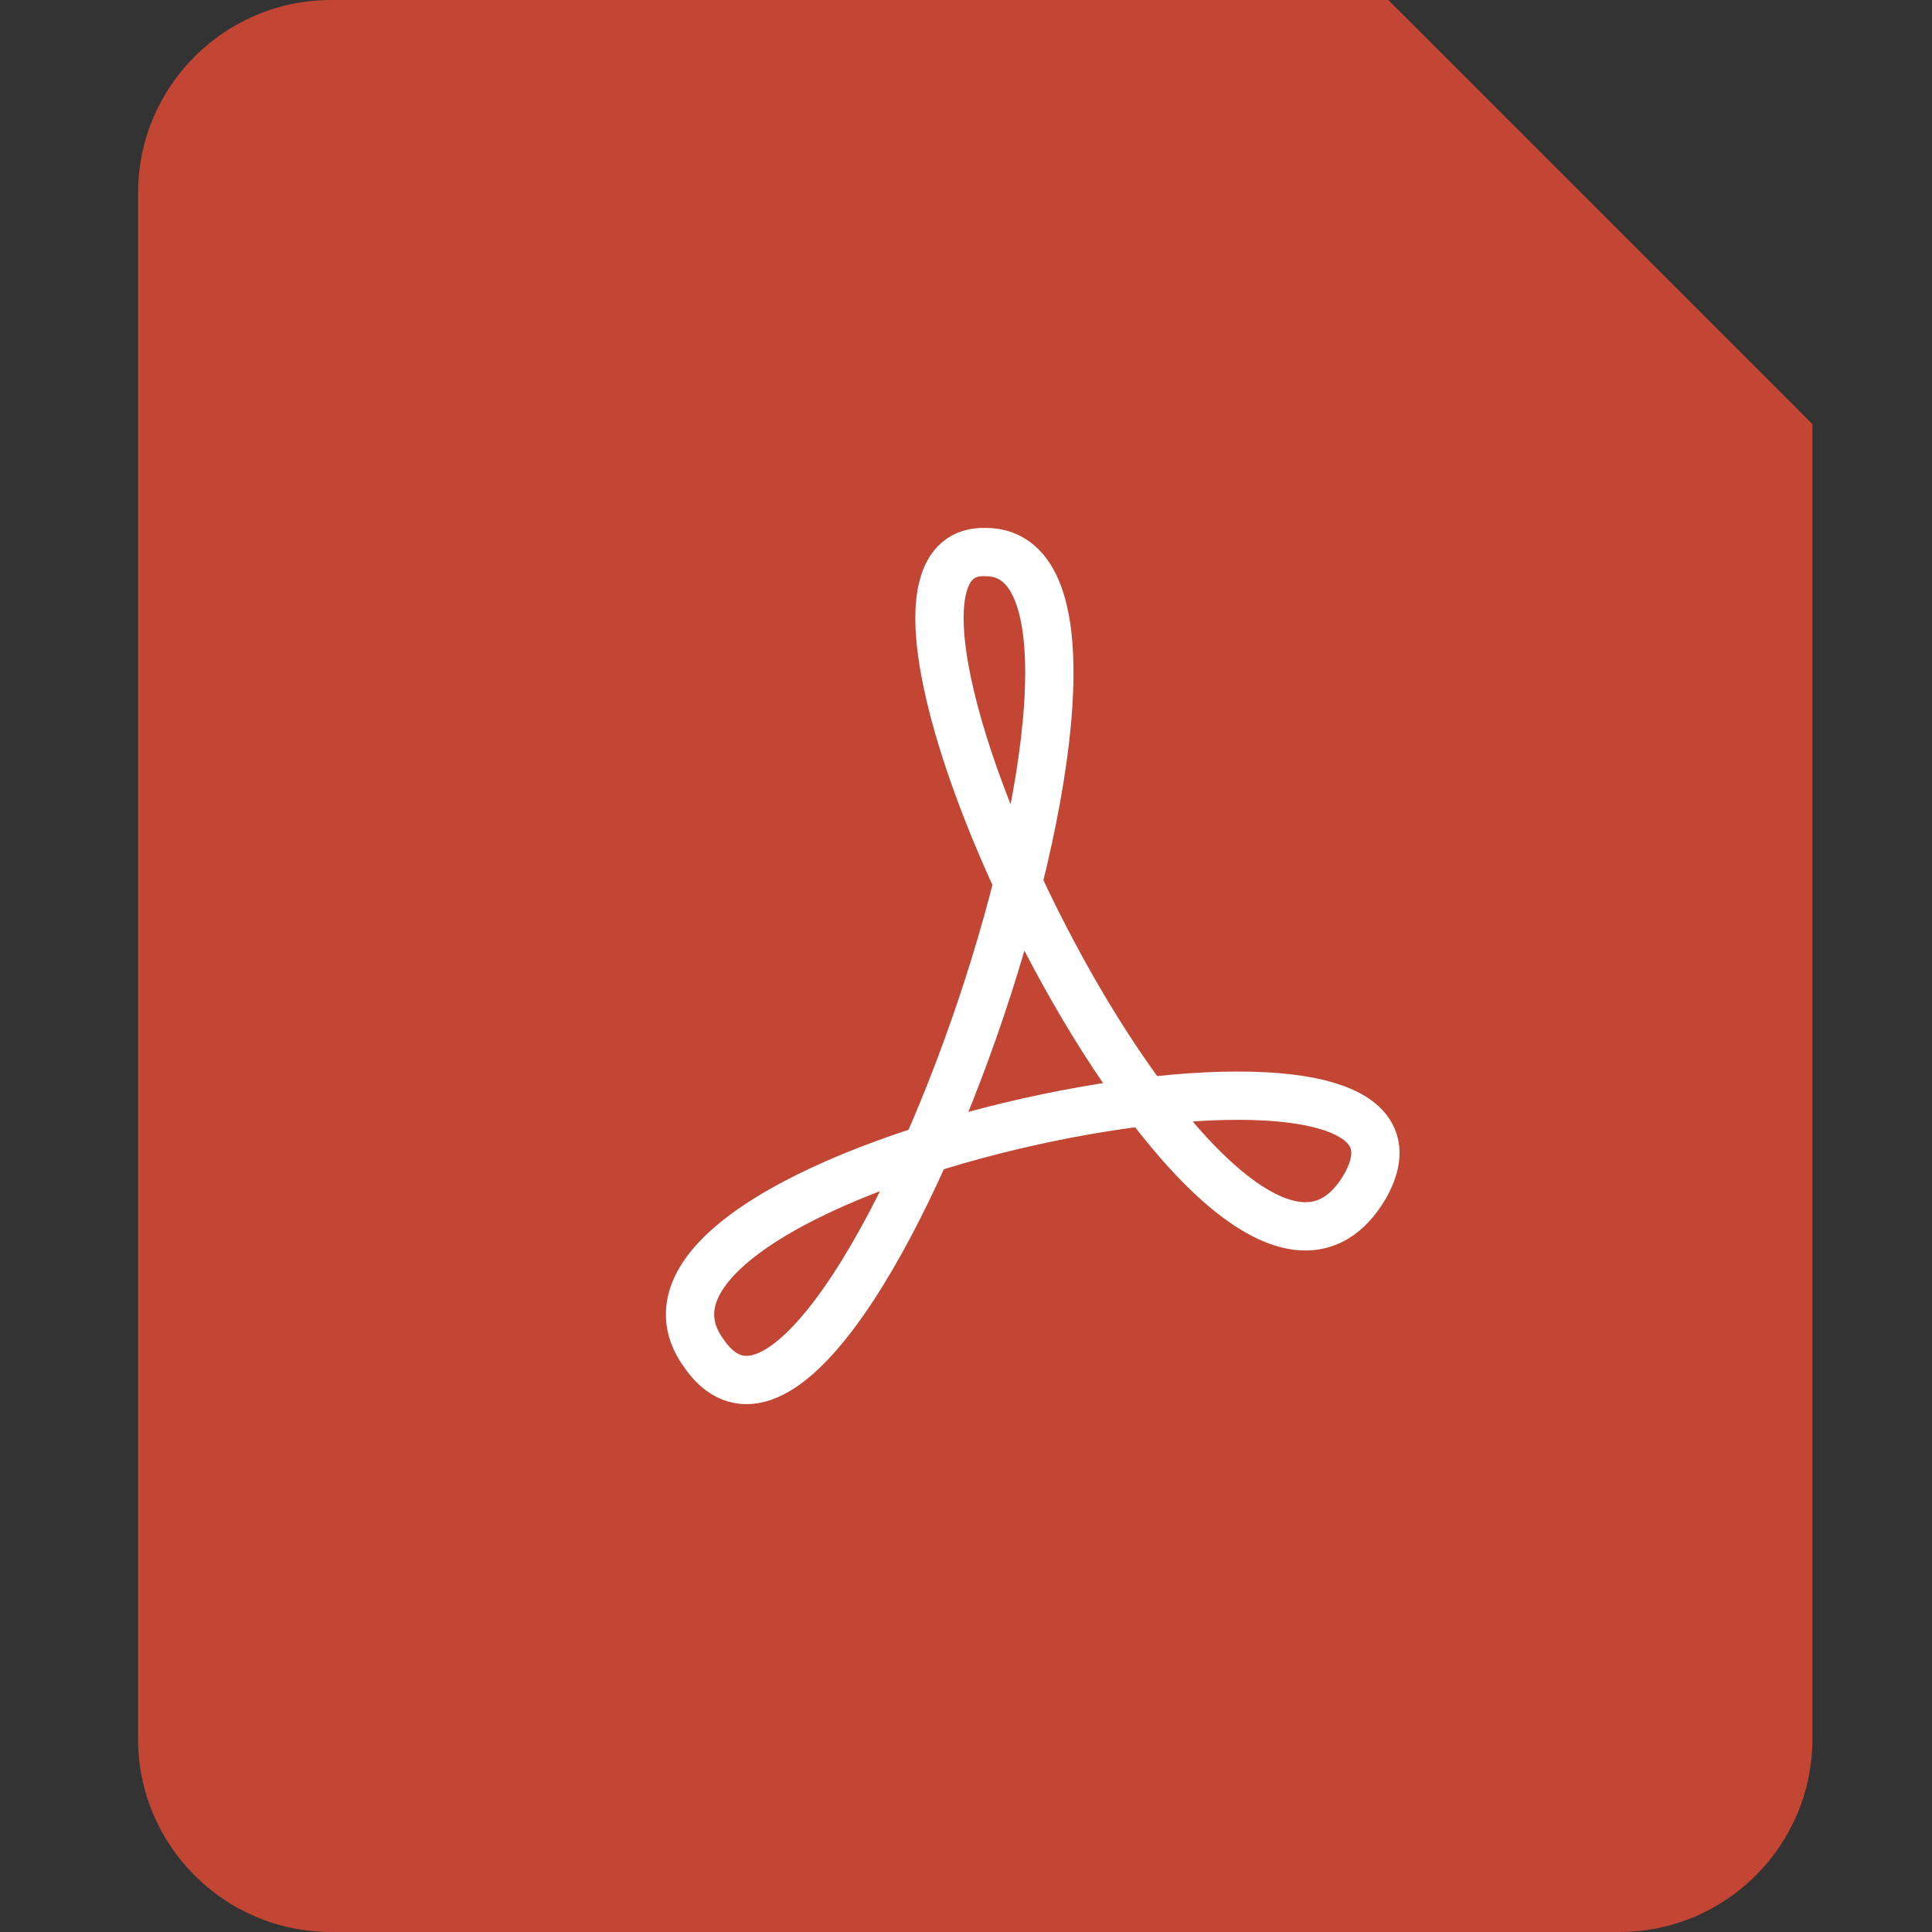 <svg width="20" height="20" viewBox="0 0 20 20" fill="none" xmlns="http://www.w3.org/2000/svg">
<rect x="0" y="0" width="20" height="20" fill="#333333" stroke="none"/>
<g id="spreadsheet-svgrepo-com 1">
<path id="Vector" d="M14.371 0L14.567 0.195L18.567 4.195L18.762 4.391V4.667V18C18.762 19.105 17.866 20 16.762 20H3.429C2.324 20 1.429 19.105 1.429 18V2C1.429 0.895 2.324 0 3.429 0H14.095H14.371Z" fill="#C24633"/>
<path id="Vector_2" d="M14.13 12.282C15.344 10.141 5.92 12.068 7.277 13.996C8.705 16.137 12.345 5.715 10.204 5.715C8.276 5.643 12.702 14.71 14.13 12.282Z" stroke="white" stroke-width="0.5" stroke-miterlimit="10"/>
</g>
</svg>
